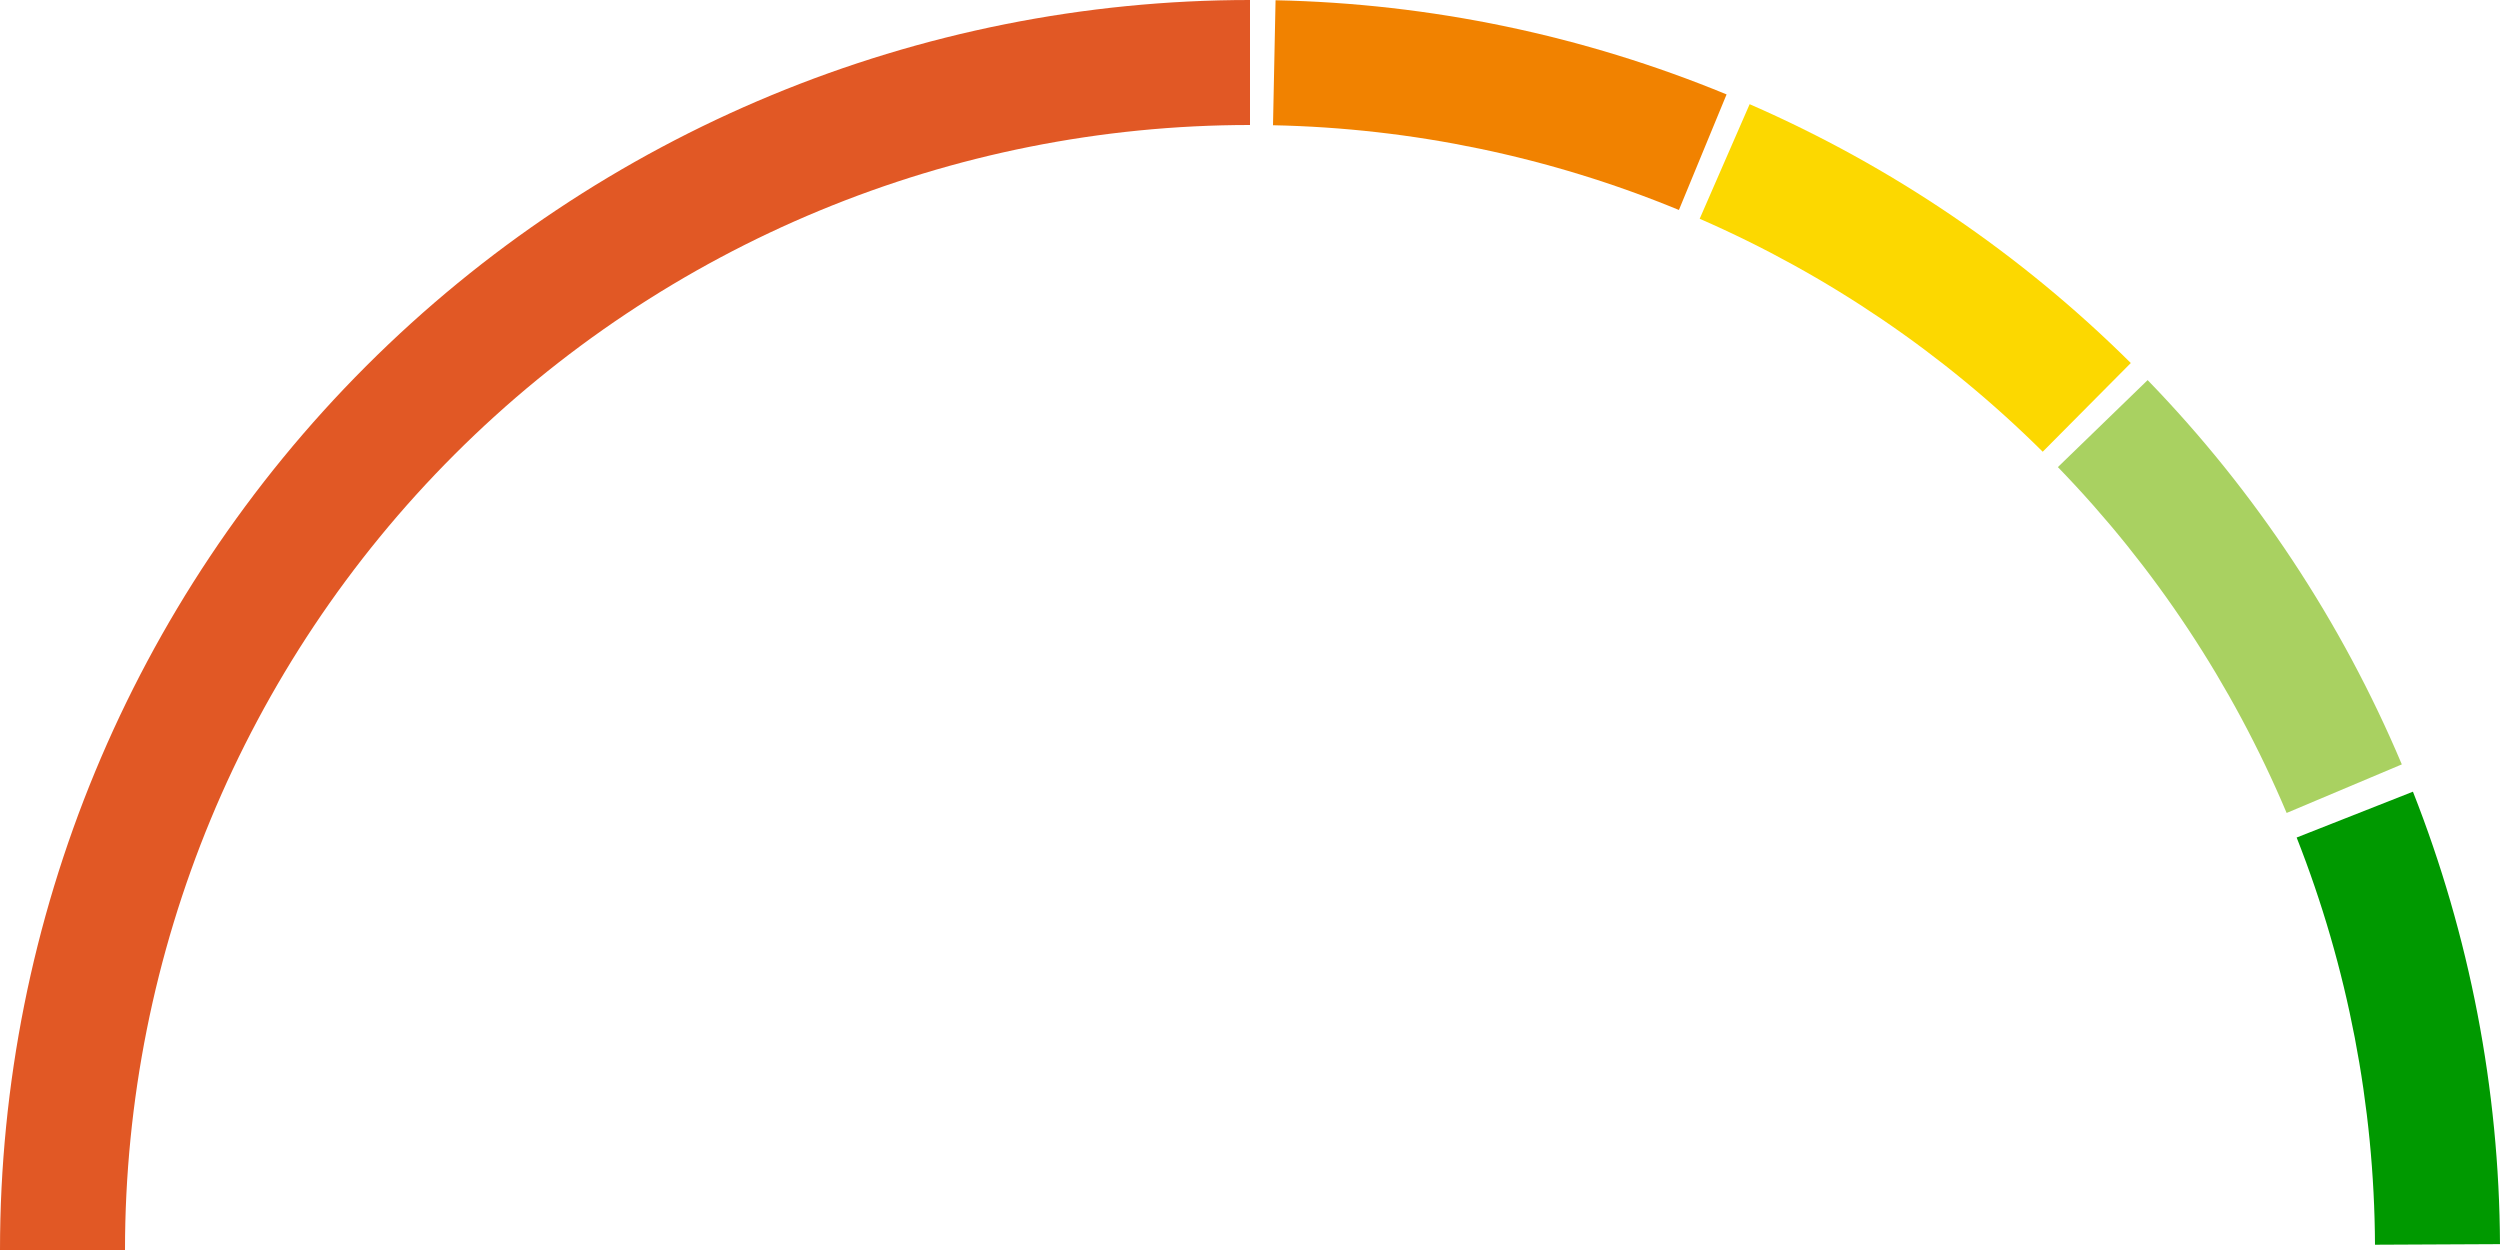<svg width="260" height="130" viewBox="0 0 260 130" fill="none" xmlns="http://www.w3.org/2000/svg">
<path d="M0 130C3.01418e-06 95.522 13.696 62.456 38.076 38.076C62.456 13.696 95.522 -4.11148e-07 130 0V13C98.97 13 69.21 25.327 47.269 47.269C25.327 69.21 13 98.97 13 130H0Z" fill="#E15825"/>
<path d="M132.658 0.027C148.765 0.357 164.67 3.677 179.564 9.819L174.607 21.837C161.203 16.309 146.889 13.321 132.393 13.025L132.658 0.027Z" fill="#F18200"/>
<path d="M181.963 10.836C196.73 17.275 210.172 26.404 221.603 37.755L212.443 46.98C202.155 36.763 190.057 28.548 176.767 22.752L181.963 10.836Z" fill="#FCD800"/>
<path d="M223.355 39.531C234.566 51.1 243.53 64.652 249.789 79.497L237.81 84.547C232.177 71.187 224.11 58.99 214.02 48.578L223.355 39.531Z" fill="#A9D161"/>
<path d="M250.946 82.336C256.853 97.324 259.923 113.28 259.999 129.39L246.999 129.451C246.93 114.952 244.168 100.592 238.852 87.103L250.946 82.336Z" fill="#009900"/>
</svg>
